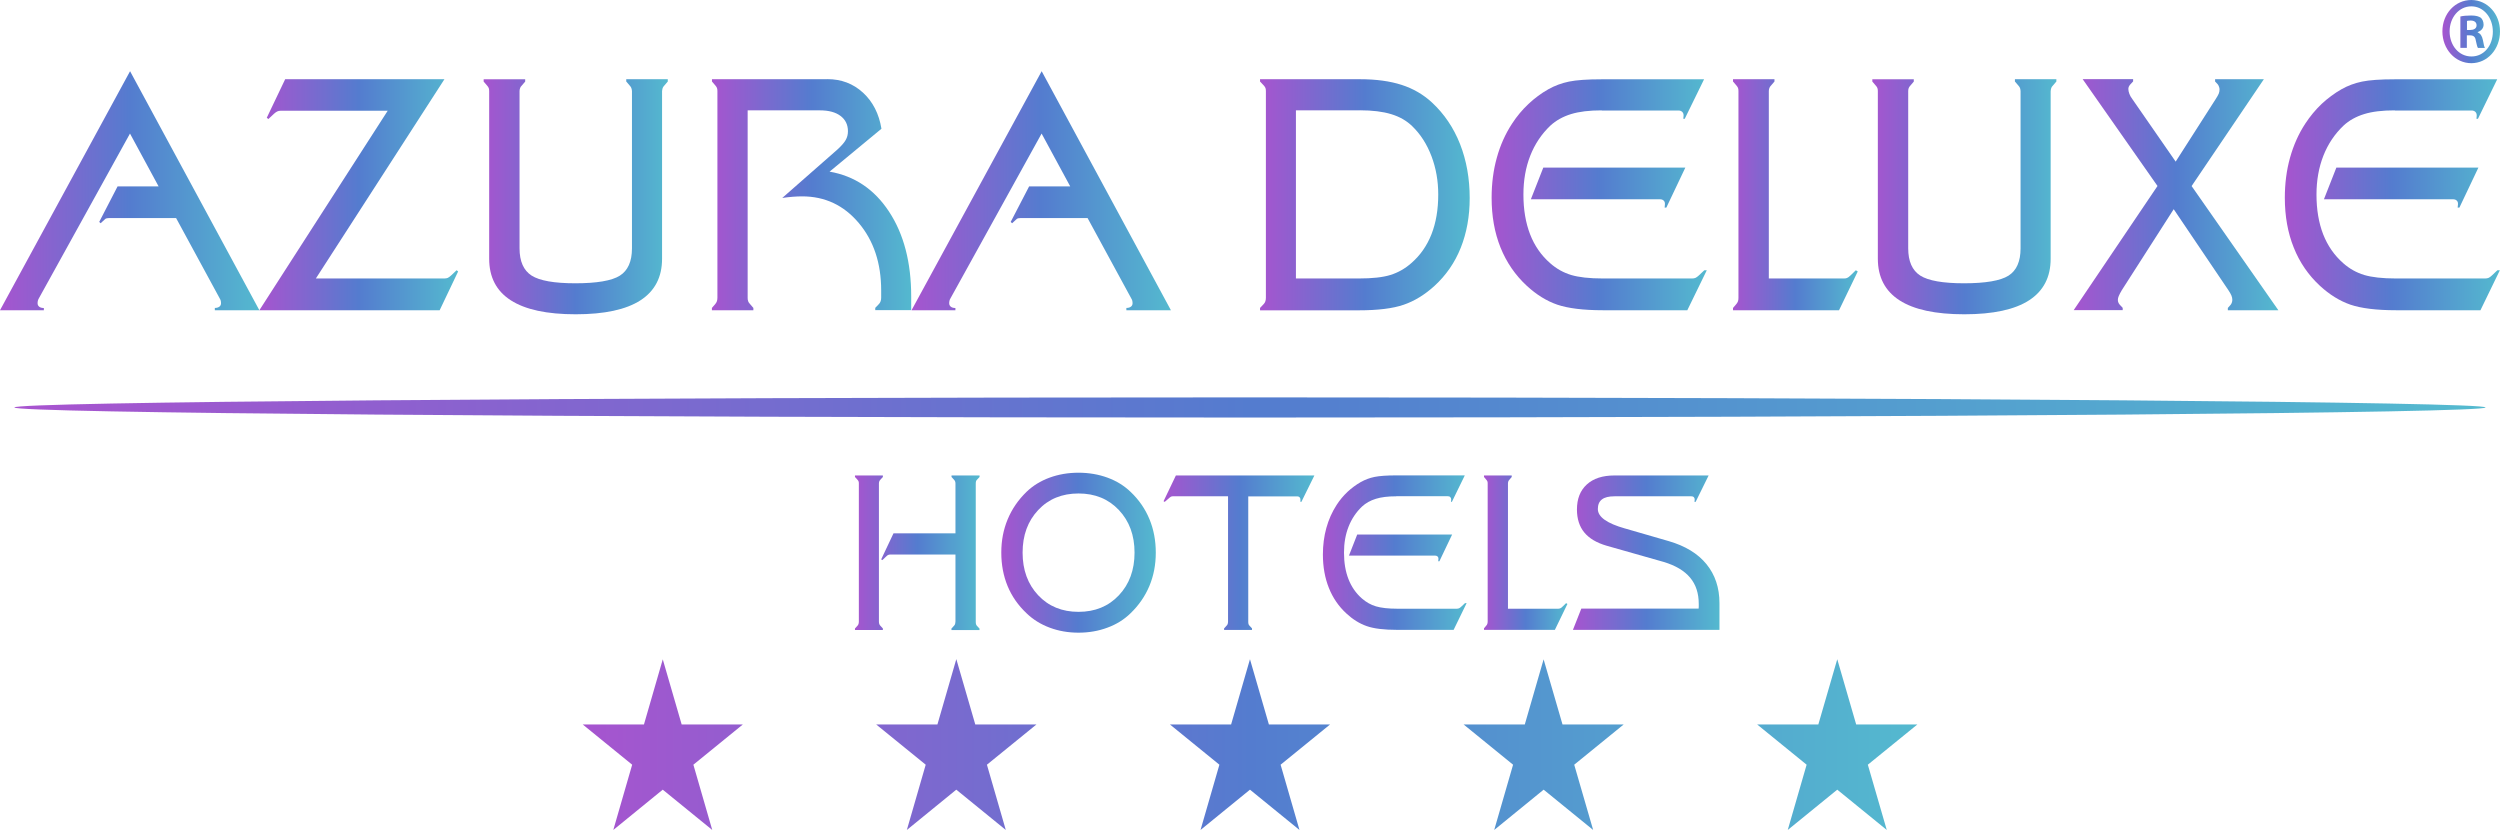 <svg xmlns="http://www.w3.org/2000/svg" width="247" height="82" viewBox="0 0 247 82" fill="none">
  <defs>
    <linearGradient id="mainGradient" x1="0%" y1="0%" x2="100%" y2="0%">
      <stop offset="0%" stop-color="#a754cf"/>
      <stop offset="50%" stop-color="#547ccf"/>
      <stop offset="100%" stop-color="#54b9cf"/>
    </linearGradient>
  </defs>

  <path d="M4.346 30.651H0L12.85 7.035L25.625 30.651H21.225V30.425C21.414 30.425 21.568 30.38 21.676 30.297C21.784 30.214 21.837 30.101 21.837 29.957C21.837 29.859 21.824 29.776 21.804 29.693C21.784 29.618 21.75 29.55 21.723 29.512L17.397 21.542H11.148C10.851 21.542 10.656 21.542 10.562 21.565C10.468 21.58 10.401 21.618 10.36 21.671L9.943 22.055L9.802 21.927L11.618 18.413H15.668L12.843 13.195L3.828 29.497C3.794 29.558 3.761 29.633 3.74 29.716C3.72 29.791 3.714 29.882 3.714 29.965C3.714 30.108 3.767 30.214 3.875 30.304C3.983 30.387 4.137 30.432 4.333 30.432V30.659L4.346 30.651Z" fill="url(#mainGradient)"/>
  <path d="M31.202 27.514H43.91C44.031 27.514 44.146 27.492 44.24 27.454C44.334 27.409 44.442 27.333 44.556 27.228L45.114 26.7L45.263 26.821L43.439 30.651H25.625L38.306 10.941H27.717C27.589 10.941 27.482 10.971 27.381 11.016C27.28 11.069 27.172 11.144 27.058 11.25L26.513 11.763L26.358 11.634L28.175 7.827H43.91L31.202 27.522V27.514Z" fill="url(#mainGradient)"/>
  <path d="M62.438 24.528V8.995C62.425 8.882 62.411 8.777 62.377 8.701C62.35 8.626 62.297 8.535 62.216 8.453L61.873 8.053V7.827H65.977V8.053L65.634 8.453C65.56 8.528 65.506 8.611 65.472 8.694C65.445 8.784 65.425 8.882 65.412 9.003V25.561C65.412 27.386 64.698 28.751 63.279 29.671C61.853 30.591 59.72 31.051 56.874 31.051C54.029 31.051 51.903 30.591 50.47 29.671C49.037 28.751 48.33 27.378 48.33 25.561V9.003C48.33 8.89 48.317 8.784 48.29 8.709C48.263 8.634 48.203 8.543 48.129 8.46L47.785 8.06V7.834H51.889V8.06L51.546 8.46C51.465 8.536 51.412 8.618 51.385 8.709C51.351 8.799 51.331 8.897 51.331 9.003V24.536C51.331 25.818 51.728 26.715 52.522 27.228C53.316 27.733 54.755 27.989 56.847 27.989C58.94 27.989 60.44 27.741 61.24 27.235C62.034 26.73 62.438 25.833 62.438 24.543" fill="url(#mainGradient)"/>
  <path d="M81.745 7.819C83.124 7.819 84.295 8.264 85.264 9.154C86.233 10.044 86.845 11.235 87.087 12.72L81.961 16.958C84.436 17.388 86.394 18.707 87.847 20.924C89.3 23.141 90.027 25.931 90.027 29.294V30.644H86.475V30.417L86.858 30.018C86.926 29.942 86.973 29.852 87.006 29.761C87.04 29.663 87.06 29.55 87.06 29.422V28.698C87.06 26.014 86.327 23.79 84.847 22.033C83.367 20.276 81.503 19.401 79.249 19.401C78.96 19.401 78.657 19.416 78.335 19.439C78.012 19.461 77.655 19.507 77.285 19.559L82.721 14.787C83.118 14.425 83.4 14.108 83.548 13.844C83.703 13.58 83.777 13.293 83.777 12.969C83.777 12.328 83.535 11.823 83.044 11.454C82.559 11.084 81.873 10.903 81.005 10.903H73.868V29.43C73.868 29.558 73.881 29.671 73.921 29.769C73.955 29.859 74.009 29.95 74.09 30.025L74.433 30.425V30.651H70.336V30.425L70.679 30.025C70.746 29.95 70.793 29.859 70.827 29.769C70.86 29.671 70.88 29.558 70.88 29.43V8.996C70.88 8.882 70.867 8.777 70.84 8.701C70.813 8.626 70.759 8.536 70.685 8.453L70.342 8.053V7.827H81.752L81.745 7.819Z" fill="url(#mainGradient)"/>
  <path d="M94.4 30.651H90.061L102.917 7.035L115.686 30.651H111.286V30.425C111.481 30.425 111.629 30.38 111.737 30.297C111.845 30.214 111.898 30.101 111.898 29.957C111.898 29.859 111.885 29.776 111.865 29.693C111.845 29.618 111.811 29.55 111.784 29.512L107.452 21.542H101.202C100.906 21.542 100.711 21.542 100.616 21.565C100.522 21.58 100.455 21.618 100.415 21.671L99.998 22.055L99.856 21.927L101.679 18.413H105.736L102.911 13.195L93.896 29.497C93.855 29.558 93.828 29.633 93.808 29.716C93.788 29.791 93.781 29.882 93.781 29.965C93.781 30.108 93.835 30.214 93.943 30.304C94.05 30.387 94.198 30.432 94.394 30.432V30.659L94.4 30.651Z" fill="url(#mainGradient)"/>
  <path d="M134.354 10.903H128.037V27.514H134.253C135.579 27.514 136.621 27.401 137.375 27.167C138.122 26.934 138.808 26.549 139.434 25.999C140.322 25.23 140.988 24.272 141.432 23.141C141.876 22.01 142.098 20.698 142.098 19.22C142.098 17.87 141.876 16.611 141.432 15.435C140.988 14.266 140.362 13.278 139.548 12.487C138.99 11.936 138.297 11.537 137.456 11.28C136.621 11.024 135.585 10.896 134.354 10.896M124.492 30.651V30.425L124.869 30.025C124.936 29.95 124.99 29.859 125.017 29.769C125.05 29.671 125.07 29.558 125.07 29.43V8.995C125.07 8.882 125.057 8.777 125.03 8.701C124.996 8.626 124.949 8.535 124.869 8.453L124.492 8.053V7.827H134.354C135.962 7.827 137.335 8.015 138.478 8.385C139.622 8.754 140.624 9.335 141.479 10.127C142.69 11.25 143.618 12.622 144.257 14.243C144.89 15.865 145.206 17.637 145.206 19.574C145.206 21.369 144.91 23.005 144.324 24.476C143.739 25.946 142.871 27.198 141.721 28.253C140.766 29.12 139.756 29.739 138.687 30.108C137.617 30.478 136.144 30.659 134.26 30.659H124.499L124.492 30.651Z" fill="url(#mainGradient)"/>
  <path d="M151.247 19.695L152.478 16.558H166.512L164.635 20.509H164.467L164.494 20.185V20.117C164.494 19.989 164.447 19.884 164.359 19.808C164.272 19.725 164.144 19.688 163.996 19.688H151.254L151.247 19.695ZM158.244 10.903C157.033 10.903 156.024 11.024 155.216 11.273C154.416 11.521 153.736 11.899 153.178 12.411C152.297 13.248 151.637 14.243 151.187 15.39C150.736 16.543 150.514 17.818 150.514 19.22C150.514 20.713 150.736 22.017 151.173 23.148C151.611 24.279 152.27 25.23 153.151 25.999C153.77 26.549 154.463 26.934 155.223 27.167C155.983 27.394 157.026 27.514 158.358 27.514H167.185C167.312 27.514 167.42 27.492 167.514 27.454C167.608 27.409 167.716 27.333 167.83 27.228L168.389 26.7H168.631L166.707 30.651H158.351C156.421 30.651 154.927 30.462 153.857 30.101C152.788 29.731 151.792 29.105 150.857 28.246C149.713 27.19 148.846 25.931 148.253 24.46C147.661 22.99 147.372 21.346 147.372 19.544C147.372 18.142 147.54 16.822 147.883 15.593C148.22 14.364 148.724 13.233 149.397 12.208C149.861 11.491 150.4 10.85 151.005 10.277C151.604 9.712 152.263 9.222 152.983 8.815C153.615 8.46 154.295 8.211 155.021 8.06C155.748 7.91 156.824 7.834 158.244 7.834H168.362L166.451 11.74H166.31L166.337 11.454V11.386C166.337 11.25 166.29 11.137 166.196 11.046C166.102 10.963 165.98 10.918 165.839 10.918H158.244V10.903Z" fill="url(#mainGradient)"/>
  <path d="M171.759 29.43V8.995C171.759 8.882 171.746 8.777 171.719 8.701C171.692 8.626 171.638 8.535 171.564 8.453L171.221 8.053V7.827H175.318V8.053L174.975 8.453C174.901 8.528 174.841 8.611 174.814 8.701C174.78 8.792 174.76 8.89 174.76 8.995V27.514H182.2C182.308 27.514 182.402 27.499 182.49 27.462C182.584 27.424 182.692 27.348 182.813 27.228L183.358 26.7L183.546 26.821L181.696 30.651H171.221V30.425L171.564 30.025C171.625 29.95 171.679 29.859 171.712 29.769C171.746 29.671 171.759 29.558 171.759 29.43Z" fill="url(#mainGradient)"/>
  <path d="M199.632 24.528V8.995C199.625 8.882 199.605 8.777 199.578 8.701C199.544 8.626 199.497 8.535 199.416 8.453L199.073 8.053V7.827H203.17V8.053L202.827 8.453C202.746 8.528 202.699 8.611 202.666 8.694C202.639 8.784 202.612 8.882 202.605 9.003V25.561C202.605 27.386 201.892 28.751 200.473 29.671C199.053 30.591 196.914 31.051 194.068 31.051C191.222 31.051 189.096 30.591 187.67 29.671C186.244 28.751 185.531 27.378 185.531 25.561V9.003C185.531 8.89 185.517 8.784 185.49 8.709C185.463 8.634 185.41 8.543 185.329 8.46L184.986 8.06V7.834H189.083V8.06L188.74 8.46C188.666 8.536 188.612 8.618 188.578 8.709C188.545 8.799 188.531 8.897 188.531 9.003V24.536C188.531 25.818 188.928 26.715 189.722 27.228C190.516 27.733 191.956 27.989 194.048 27.989C196.14 27.989 197.64 27.741 198.441 27.235C199.235 26.73 199.632 25.833 199.632 24.543" fill="url(#mainGradient)"/>
  <path d="M214.95 15.978L218.906 9.795C219.061 9.561 219.162 9.373 219.216 9.244C219.269 9.109 219.29 8.973 219.29 8.837C219.29 8.747 219.276 8.664 219.236 8.566C219.202 8.468 219.162 8.392 219.121 8.34L218.852 8.053V7.827H223.669L216.531 18.383L225.102 30.651H220.11V30.425L220.386 30.116C220.433 30.063 220.474 29.988 220.507 29.89C220.541 29.791 220.554 29.709 220.554 29.633C220.554 29.49 220.527 29.347 220.467 29.203C220.406 29.06 220.305 28.879 220.164 28.668L214.762 20.668L209.636 28.668C209.494 28.917 209.387 29.105 209.333 29.249C209.272 29.384 209.245 29.512 209.245 29.633C209.245 29.731 209.259 29.814 209.299 29.897C209.333 29.973 209.373 30.048 209.434 30.108L209.723 30.417V30.644H204.879L213.161 18.376L205.767 7.819H210.752V8.045L210.483 8.332C210.409 8.415 210.355 8.498 210.322 8.573C210.295 8.649 210.281 8.724 210.281 8.792C210.281 8.935 210.315 9.094 210.382 9.275C210.45 9.456 210.551 9.629 210.672 9.787L214.957 15.97L214.95 15.978Z" fill="url(#mainGradient)"/>
  <path d="M229.602 19.695L230.833 16.558H244.867L242.99 20.509H242.815L242.849 20.185V20.117C242.849 19.989 242.802 19.884 242.714 19.808C242.627 19.725 242.499 19.688 242.351 19.688H229.609L229.602 19.695ZM236.599 10.903C235.381 10.903 234.372 11.024 233.572 11.273C232.771 11.521 232.091 11.899 231.54 12.411C230.659 13.248 229.999 14.243 229.548 15.39C229.098 16.543 228.869 17.818 228.869 19.22C228.869 20.713 229.091 22.017 229.528 23.148C229.972 24.279 230.632 25.23 231.506 25.999C232.125 26.549 232.818 26.934 233.578 27.167C234.338 27.394 235.381 27.514 236.713 27.514H245.54C245.661 27.514 245.775 27.492 245.869 27.454C245.97 27.409 246.071 27.333 246.186 27.228L246.744 26.7H246.986L245.069 30.651H236.713C234.782 30.651 233.282 30.462 232.219 30.101C231.156 29.731 230.154 29.105 229.219 28.246C228.075 27.19 227.207 25.931 226.622 24.46C226.03 22.99 225.741 21.346 225.741 19.544C225.741 18.142 225.909 16.822 226.252 15.593C226.595 14.364 227.093 13.233 227.766 12.208C228.237 11.491 228.768 10.85 229.367 10.277C229.972 9.712 230.632 9.222 231.345 8.815C231.97 8.46 232.65 8.211 233.376 8.06C234.103 7.91 235.179 7.834 236.606 7.834H246.724L244.82 11.74H244.672L244.699 11.454V11.386C244.699 11.25 244.652 11.137 244.558 11.046C244.463 10.963 244.342 10.918 244.201 10.918H236.606L236.599 10.903Z" fill="url(#mainGradient)"/>
  <path d="M243.744 2.963H244.047C244.397 2.963 244.686 2.828 244.686 2.503C244.686 2.224 244.497 2.028 244.094 2.028C243.926 2.028 243.804 2.051 243.737 2.066V2.956L243.744 2.963ZM243.724 4.728H243.085V1.629C243.34 1.568 243.69 1.531 244.148 1.531C244.672 1.531 244.908 1.629 245.11 1.757C245.258 1.893 245.379 2.134 245.379 2.443C245.379 2.782 245.143 3.046 244.8 3.167V3.205C245.069 3.318 245.224 3.544 245.311 3.959C245.392 4.434 245.446 4.622 245.513 4.735H244.82C244.74 4.622 244.686 4.336 244.605 3.981C244.558 3.642 244.383 3.491 244.033 3.491H243.724V4.743V4.728ZM242.022 3.099C242.022 4.486 242.93 5.58 244.181 5.58C245.433 5.58 246.294 4.486 246.294 3.122C246.294 1.757 245.399 0.626 244.168 0.626C242.937 0.626 242.022 1.742 242.022 3.099ZM247 3.099C247 4.856 245.769 6.243 244.168 6.243C242.567 6.243 241.309 4.856 241.309 3.099C241.309 1.342 242.58 0 244.168 0C245.755 0 247 1.38 247 3.099Z" fill="url(#mainGradient)"/>
  <path fill-rule="evenodd" clip-rule="evenodd" d="M152.505 65.132L154.376 71.579H160.417L155.533 75.553L157.403 82L152.512 78.019L147.628 82L149.492 75.553L144.607 71.579H150.649L152.512 65.132H152.505ZM123.497 65.132L125.367 71.579H131.408L126.524 75.553L128.387 82L123.497 78.019L118.612 82L120.476 75.553L115.592 71.579H121.633L123.497 65.132ZM94.488 65.132L96.358 71.579H102.399L97.508 75.553L99.372 82L94.481 78.019L89.597 82L91.46 75.553L86.569 71.579H92.617L94.481 65.132H94.488ZM181.521 65.132L183.391 71.579H189.433L184.542 75.553L186.412 82L181.521 78.019L176.63 82L178.494 75.553L173.61 71.579H179.651L181.521 65.132ZM65.479 65.132L67.349 71.579H73.39L68.506 75.553L70.37 82L65.479 78.019L60.594 82L62.458 75.553L57.574 71.579H63.622L65.485 65.132H65.479Z" fill="url(#mainGradient)"/>
  <path fill-rule="evenodd" clip-rule="evenodd" d="M1.419 40.257C1.419 39.707 56.074 39.262 123.497 39.262C190.919 39.262 245.574 39.707 245.574 40.257C245.574 40.808 190.919 41.253 123.497 41.253C56.074 41.253 1.419 40.808 1.419 40.257Z" fill="url(#mainGradient)"/>
  <path d="M84.854 61.423V47.76C84.854 47.684 84.847 47.617 84.827 47.564C84.807 47.511 84.773 47.458 84.719 47.398L84.47 47.126V46.976H87.228V47.126L86.98 47.398C86.926 47.451 86.892 47.504 86.872 47.564C86.852 47.624 86.838 47.692 86.838 47.76V61.423C86.838 61.506 86.852 61.581 86.872 61.649C86.892 61.709 86.933 61.77 86.98 61.822L87.228 62.094V62.245H84.47V62.094L84.719 61.822C84.766 61.77 84.8 61.717 84.82 61.649C84.84 61.581 84.854 61.506 84.854 61.423ZM94.4 61.423V54.787H87.962C87.888 54.787 87.82 54.802 87.76 54.825C87.699 54.848 87.632 54.9 87.551 54.983L87.175 55.338L87.06 55.27L88.278 52.691H94.4V47.76C94.4 47.692 94.386 47.624 94.366 47.564C94.346 47.504 94.306 47.451 94.259 47.398L94.01 47.126V46.976H96.781V47.126L96.526 47.398C96.479 47.443 96.452 47.488 96.432 47.549C96.418 47.609 96.405 47.677 96.405 47.767V61.43C96.405 61.528 96.412 61.611 96.432 61.672C96.452 61.732 96.479 61.785 96.519 61.83L96.775 62.101V62.252H94.003V62.101L94.252 61.83C94.306 61.777 94.339 61.724 94.36 61.657C94.38 61.589 94.393 61.513 94.393 61.43L94.4 61.423Z" fill="url(#mainGradient)"/>
  <path d="M106.557 46.704C107.586 46.704 108.541 46.87 109.429 47.194C110.311 47.519 111.071 47.986 111.703 48.597C112.531 49.381 113.15 50.286 113.567 51.296C113.984 52.307 114.192 53.407 114.192 54.599C114.192 55.79 113.984 56.876 113.56 57.894C113.136 58.904 112.517 59.801 111.703 60.586C111.064 61.212 110.304 61.687 109.416 62.011C108.528 62.343 107.579 62.508 106.557 62.508C105.534 62.508 104.592 62.343 103.704 62.011C102.816 61.679 102.056 61.204 101.417 60.586C100.596 59.809 99.97 58.919 99.553 57.909C99.136 56.899 98.928 55.798 98.928 54.599C98.928 53.4 99.136 52.322 99.56 51.304C99.984 50.286 100.603 49.389 101.417 48.597C102.049 47.986 102.809 47.519 103.691 47.194C104.572 46.87 105.527 46.704 106.55 46.704H106.557ZM106.557 48.755C104.929 48.755 103.596 49.298 102.574 50.391C101.545 51.485 101.033 52.887 101.033 54.599C101.033 56.31 101.545 57.72 102.574 58.814C103.603 59.907 104.929 60.45 106.557 60.45C108.185 60.45 109.517 59.907 110.546 58.814C111.575 57.72 112.093 56.318 112.093 54.599C112.093 52.88 111.575 51.485 110.546 50.391C109.517 49.298 108.185 48.755 106.557 48.755Z" fill="url(#mainGradient)"/>
  <path d="M121.324 49.034H115.861C115.8 49.034 115.733 49.049 115.679 49.079C115.625 49.109 115.545 49.17 115.451 49.26L115.074 49.585L114.959 49.524L116.177 46.976H129.861L128.576 49.585H128.482V49.351C128.482 49.26 128.455 49.185 128.394 49.125C128.334 49.064 128.26 49.042 128.166 49.042H123.328V61.423C123.328 61.521 123.335 61.604 123.355 61.657C123.369 61.717 123.402 61.77 123.45 61.815L123.698 62.086V62.237H120.94V62.086L121.189 61.815C121.243 61.762 121.277 61.709 121.297 61.641C121.317 61.574 121.33 61.498 121.33 61.415V49.034H121.324Z" fill="url(#mainGradient)"/>
  <path d="M137.947 49.034C137.133 49.034 136.46 49.117 135.929 49.283C135.391 49.449 134.94 49.705 134.57 50.044C133.985 50.602 133.541 51.266 133.238 52.035C132.935 52.804 132.787 53.656 132.787 54.599C132.787 55.594 132.935 56.469 133.231 57.223C133.527 57.977 133.964 58.61 134.556 59.13C134.973 59.492 135.431 59.756 135.942 59.907C136.454 60.058 137.146 60.141 138.034 60.141H143.935C144.015 60.141 144.089 60.126 144.157 60.096C144.217 60.066 144.291 60.02 144.365 59.945L144.742 59.59H144.903L143.618 62.23H138.034C136.743 62.23 135.74 62.109 135.034 61.86C134.321 61.611 133.655 61.197 133.029 60.616C132.262 59.915 131.684 59.07 131.294 58.09C130.903 57.11 130.702 56.009 130.702 54.795C130.702 53.86 130.816 52.978 131.045 52.156C131.273 51.334 131.61 50.58 132.054 49.894C132.363 49.411 132.727 48.981 133.123 48.604C133.527 48.227 133.964 47.903 134.449 47.624C134.873 47.39 135.323 47.217 135.808 47.119C136.292 47.021 137.012 46.968 137.961 46.968H144.722L143.45 49.577H143.356L143.376 49.381V49.336C143.376 49.245 143.342 49.17 143.282 49.109C143.221 49.049 143.141 49.027 143.04 49.027H137.961L137.947 49.034ZM133.271 54.908L134.092 52.812H143.47L142.212 55.451H142.098L142.118 55.232V55.187C142.118 55.104 142.091 55.029 142.031 54.976C141.97 54.923 141.889 54.893 141.788 54.893H133.271V54.908Z" fill="url(#mainGradient)"/>
  <path d="M146.982 61.423V47.76C146.982 47.684 146.975 47.617 146.955 47.564C146.935 47.511 146.901 47.458 146.847 47.398L146.619 47.126V46.976H149.357V47.126L149.128 47.398C149.074 47.451 149.041 47.504 149.02 47.564C149 47.624 148.987 47.692 148.987 47.76V60.141H153.958C154.026 60.141 154.093 60.126 154.153 60.103C154.214 60.081 154.288 60.028 154.369 59.945L154.732 59.59L154.86 59.673L153.622 62.23H146.619V62.079L146.847 61.807C146.894 61.755 146.928 61.702 146.948 61.634C146.968 61.566 146.982 61.491 146.982 61.408V61.423Z" fill="url(#mainGradient)"/>
  <path d="M160.666 52.246L164.864 53.46C166.499 53.935 167.743 54.689 168.598 55.737C169.452 56.785 169.883 58.067 169.883 59.59V62.23H155.405L156.233 60.133H167.824C167.824 60.081 167.837 60.028 167.837 59.96C167.837 59.892 167.837 59.802 167.837 59.673C167.837 58.618 167.555 57.751 166.983 57.072C166.411 56.386 165.543 55.873 164.373 55.519L158.742 53.92C157.753 53.634 157.013 53.196 156.529 52.608C156.044 52.02 155.802 51.258 155.802 50.339C155.802 49.283 156.125 48.461 156.777 47.865C157.43 47.27 158.338 46.976 159.509 46.976H168.813L167.528 49.585H167.414L167.434 49.389V49.343C167.434 49.253 167.407 49.177 167.346 49.117C167.286 49.057 167.205 49.034 167.104 49.034H159.516C158.957 49.034 158.54 49.132 158.271 49.343C158.002 49.547 157.867 49.864 157.867 50.293C157.867 51.07 158.762 51.711 160.558 52.216C160.612 52.231 160.646 52.239 160.673 52.246H160.666Z" fill="url(#mainGradient)"/>
</svg>
